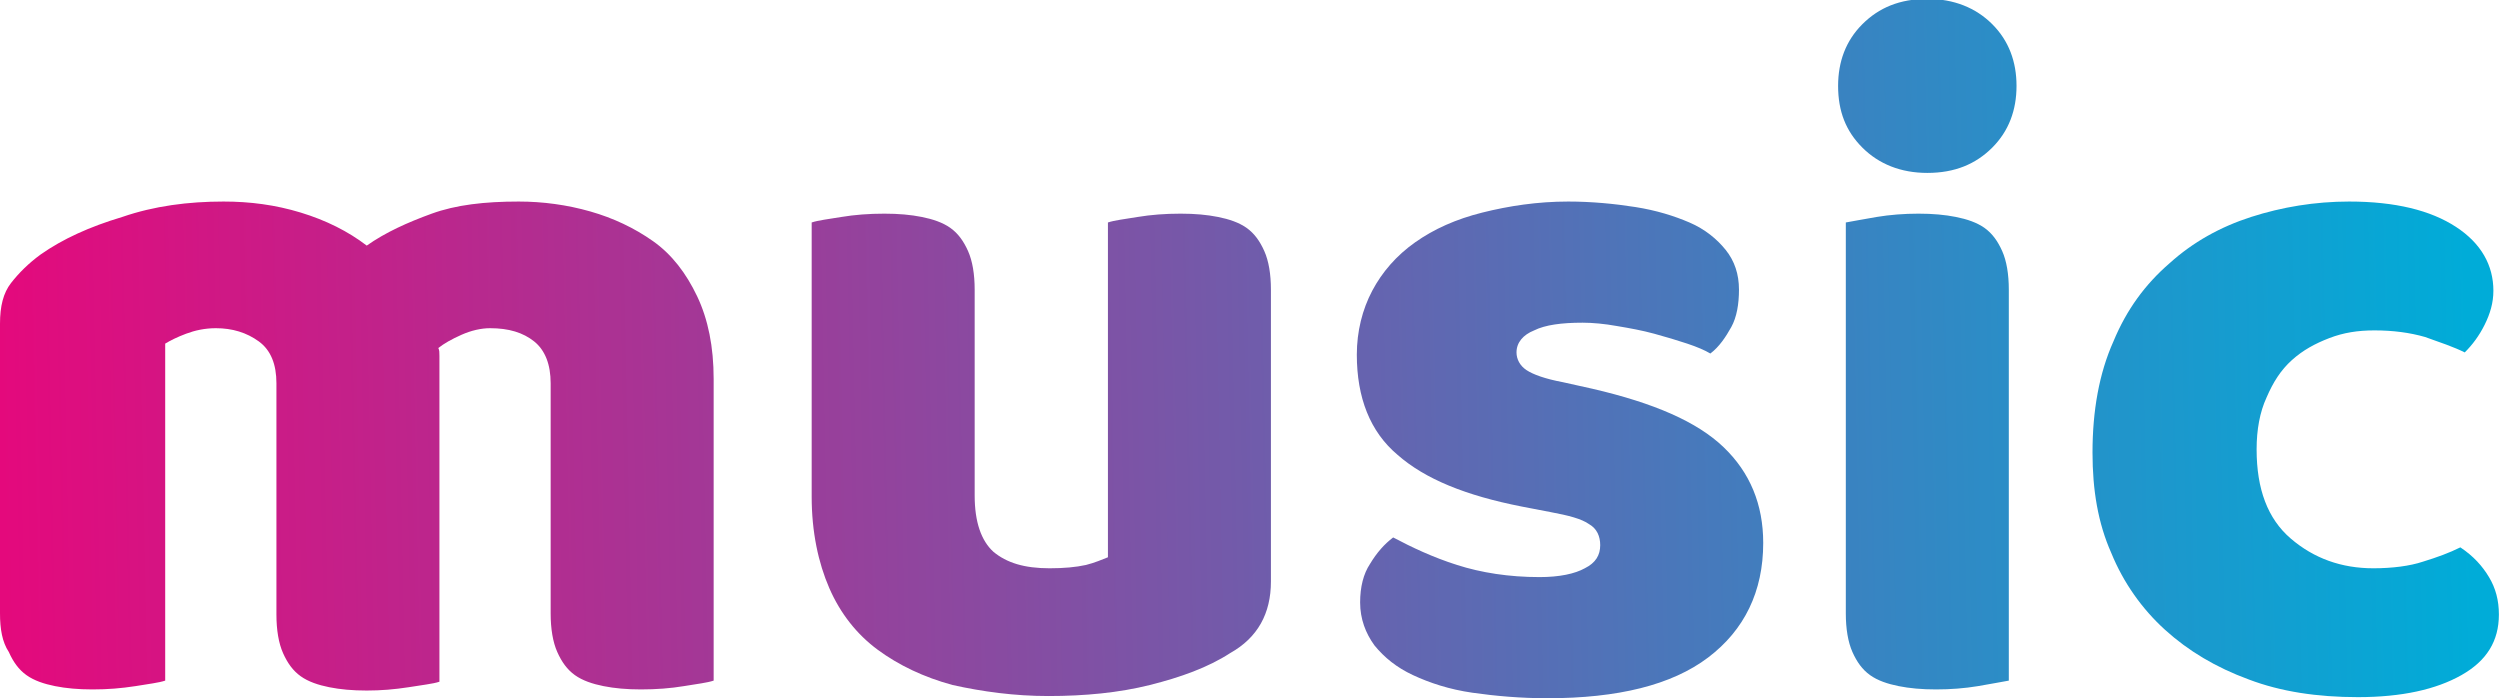 <?xml version="1.0" encoding="utf-8"?>
<!-- Generator: Adobe Illustrator 23.0.0, SVG Export Plug-In . SVG Version: 6.00 Build 0)  -->
<svg version="1.1" xmlns="http://www.w3.org/2000/svg" xmlns:xlink="http://www.w3.org/1999/xlink" x="0px" y="0px"
	 viewBox="0 0 227 63.4" style="enable-background:new 0 0 227 63.4;" xml:space="preserve">
<style type="text/css">
	.st0{fill:url(#SVGID_1_);}
	.st1{fill:url(#SVGID_2_);}
	.st2{fill:url(#SVGID_3_);}
	.st3{fill:url(#SVGID_4_);}
	.st4{fill:url(#SVGID_5_);}
</style>
<g id="BACKGROUND">
</g>
<g id="OBJECTS">
	<g>
		<linearGradient id="SVGID_1_" gradientUnits="userSpaceOnUse" x1="-2.907" y1="41.308" x2="224.327" y2="36.713">
			<stop  offset="0" style="stop-color:#E7077B"/>
			<stop  offset="1" style="stop-color:#00ACD8"/>
		</linearGradient>
		<path class="st0" d="M20.3,18.3c2.4,0,4.7,0.3,7,1c2.3,0.7,4.3,1.7,6,3c1.7-1.2,3.7-2.1,5.9-2.9c2.2-0.8,4.8-1.1,7.9-1.1
			c2.2,0,4.4,0.3,6.5,0.9c2.1,0.6,4,1.5,5.7,2.7c1.7,1.2,3,2.9,4,5c1,2.1,1.5,4.6,1.5,7.5v27.4c-0.6,0.2-1.5,0.3-2.7,0.5
			c-1.2,0.2-2.5,0.3-3.9,0.3c-1.3,0-2.4-0.1-3.4-0.3c-1-0.2-1.9-0.5-2.6-1c-0.7-0.5-1.2-1.2-1.6-2.1c-0.4-0.9-0.6-2.1-0.6-3.5V34.8
			c0-1.7-0.5-3-1.5-3.8c-1-0.8-2.3-1.2-4-1.2c-0.8,0-1.7,0.2-2.6,0.6s-1.6,0.8-2.1,1.2c0.1,0.2,0.1,0.4,0.1,0.7s0,0.4,0,0.6v29
			c-0.6,0.2-1.6,0.3-2.8,0.5c-1.3,0.2-2.5,0.3-3.8,0.3c-1.3,0-2.4-0.1-3.4-0.3c-1-0.2-1.9-0.5-2.6-1c-0.7-0.5-1.2-1.2-1.6-2.1
			c-0.4-0.9-0.6-2.1-0.6-3.5V34.8c0-1.7-0.5-3-1.6-3.8c-1.1-0.8-2.4-1.2-3.9-1.2c-1,0-1.9,0.2-2.7,0.5c-0.8,0.3-1.4,0.6-1.9,0.9
			v30.6c-0.6,0.2-1.5,0.3-2.7,0.5c-1.3,0.2-2.5,0.3-3.9,0.3c-1.3,0-2.4-0.1-3.4-0.3c-1-0.2-1.9-0.5-2.6-1c-0.7-0.5-1.2-1.2-1.6-2.1
			C0.2,58.3,0,57.1,0,55.7V29.4c0-1.6,0.3-2.8,1-3.7c0.7-0.9,1.6-1.8,2.7-2.6c2-1.4,4.4-2.5,7.4-3.4C14,18.7,17.1,18.3,20.3,18.3z"
			/>
		<linearGradient id="SVGID_2_" gradientUnits="userSpaceOnUse" x1="-2.869" y1="43.207" x2="224.365" y2="38.611">
			<stop  offset="0" style="stop-color:#E7077B"/>
			<stop  offset="1" style="stop-color:#00ACD8"/>
		</linearGradient>
		<path class="st1" d="M73.7,20.2c0.6-0.2,1.5-0.3,2.7-0.5c1.2-0.2,2.5-0.3,3.9-0.3c1.3,0,2.4,0.1,3.4,0.3c1,0.2,1.9,0.5,2.6,1
			c0.7,0.5,1.2,1.2,1.6,2.1c0.4,0.9,0.6,2.1,0.6,3.5v18.7c0,2.4,0.6,4.1,1.7,5.1c1.2,1,2.8,1.5,5.1,1.5c1.3,0,2.4-0.1,3.3-0.3
			c0.8-0.2,1.5-0.5,2-0.7V20.2c0.6-0.2,1.5-0.3,2.7-0.5c1.2-0.2,2.5-0.3,3.9-0.3c1.3,0,2.4,0.1,3.4,0.3c1,0.2,1.9,0.5,2.6,1
			c0.7,0.5,1.2,1.2,1.6,2.1c0.4,0.9,0.6,2.1,0.6,3.5v26.5c0,2.9-1.2,5.1-3.7,6.5c-2,1.3-4.5,2.2-7.3,2.9c-2.8,0.7-5.9,1-9.2,1
			c-3.1,0-6-0.4-8.7-1c-2.6-0.7-4.9-1.8-6.8-3.2c-1.9-1.4-3.4-3.3-4.4-5.6c-1-2.3-1.6-5.1-1.6-8.3V20.2z"/>
		<linearGradient id="SVGID_3_" gradientUnits="userSpaceOnUse" x1="-2.858" y1="43.726" x2="224.376" y2="39.13">
			<stop  offset="0" style="stop-color:#E7077B"/>
			<stop  offset="1" style="stop-color:#00ACD8"/>
		</linearGradient>
		<path class="st2" d="M160.1,49.3c0,4.4-1.7,7.9-5,10.4c-3.3,2.5-8.2,3.7-14.6,3.7c-2.4,0-4.7-0.2-6.8-0.5
			c-2.1-0.3-3.9-0.9-5.4-1.6c-1.5-0.7-2.6-1.6-3.5-2.7c-0.8-1.1-1.3-2.4-1.3-3.9c0-1.4,0.3-2.6,0.9-3.5c0.6-1,1.3-1.8,2.1-2.4
			c1.7,0.9,3.6,1.8,5.8,2.5c2.2,0.7,4.7,1.1,7.5,1.1c1.8,0,3.2-0.3,4.1-0.8c1-0.5,1.4-1.2,1.4-2.1c0-0.8-0.3-1.5-1-1.9
			c-0.7-0.5-1.9-0.8-3.5-1.1l-2.6-0.5c-5.1-1-8.8-2.5-11.3-4.7c-2.5-2.1-3.7-5.2-3.7-9.1c0-2.1,0.5-4.1,1.4-5.8s2.2-3.2,3.9-4.4
			c1.7-1.2,3.7-2.1,6.1-2.7c2.4-0.6,5-1,7.8-1c2.1,0,4.2,0.2,6.1,0.5c1.9,0.3,3.5,0.8,4.9,1.4c1.4,0.6,2.5,1.5,3.3,2.5
			c0.8,1,1.2,2.2,1.2,3.6c0,1.3-0.2,2.5-0.7,3.4s-1.1,1.8-1.9,2.4c-0.5-0.3-1.2-0.6-2.1-0.9c-0.9-0.3-1.9-0.6-3-0.9
			c-1.1-0.3-2.2-0.5-3.4-0.7c-1.1-0.2-2.2-0.3-3.1-0.3c-1.9,0-3.4,0.2-4.4,0.7c-1,0.4-1.6,1.1-1.6,2c0,0.6,0.3,1.2,0.9,1.6
			c0.6,0.4,1.7,0.8,3.3,1.1l2.7,0.6c5.6,1.3,9.5,3,11.9,5.3C158.9,42.9,160.1,45.8,160.1,49.3z"/>
		<linearGradient id="SVGID_4_" gradientUnits="userSpaceOnUse" x1="-3.036" y1="34.921" x2="224.198" y2="30.325">
			<stop  offset="0" style="stop-color:#E7077B"/>
			<stop  offset="1" style="stop-color:#00ACD8"/>
		</linearGradient>
		<path class="st3" d="M166.9,7.8c0-2.2,0.7-4.1,2.2-5.6c1.5-1.5,3.4-2.3,5.9-2.3c2.4,0,4.4,0.8,5.9,2.3s2.2,3.4,2.2,5.6
			c0,2.2-0.7,4.1-2.2,5.6s-3.4,2.3-5.9,2.3c-2.4,0-4.4-0.8-5.9-2.3C167.6,11.9,166.9,10.1,166.9,7.8z M182.4,61.8
			c-0.6,0.1-1.6,0.3-2.8,0.5c-1.2,0.2-2.5,0.3-3.8,0.3c-1.3,0-2.4-0.1-3.4-0.3c-1-0.2-1.9-0.5-2.6-1c-0.7-0.5-1.2-1.2-1.6-2.1
			c-0.4-0.9-0.6-2.1-0.6-3.5V20.2c0.6-0.1,1.6-0.3,2.8-0.5c1.2-0.2,2.5-0.3,3.8-0.3c1.3,0,2.4,0.1,3.4,0.3c1,0.2,1.9,0.5,2.6,1
			c0.7,0.5,1.2,1.2,1.6,2.1c0.4,0.9,0.6,2.1,0.6,3.5V61.8z"/>
		<linearGradient id="SVGID_5_" gradientUnits="userSpaceOnUse" x1="-2.83" y1="45.143" x2="224.404" y2="40.548">
			<stop  offset="0" style="stop-color:#E7077B"/>
			<stop  offset="1" style="stop-color:#00ACD8"/>
		</linearGradient>
		<path class="st4" d="M215.6,30c-1.5,0-2.8,0.2-4.1,0.7c-1.3,0.5-2.4,1.1-3.4,2c-1,0.9-1.7,2-2.3,3.4c-0.6,1.3-0.9,2.9-0.9,4.7
			c0,3.6,1,6.3,3.1,8.1c2.1,1.8,4.6,2.7,7.5,2.7c1.7,0,3.3-0.2,4.5-0.6c1.3-0.4,2.4-0.8,3.4-1.3c1.2,0.8,2,1.7,2.6,2.7
			c0.6,1,0.9,2.1,0.9,3.4c0,2.4-1.1,4.2-3.4,5.5s-5.4,2-9.4,2c-3.7,0-7-0.5-9.9-1.6c-3-1.1-5.5-2.6-7.6-4.5c-2.1-1.9-3.8-4.3-4.9-7
			c-1.2-2.7-1.7-5.7-1.7-9.1c0-3.8,0.6-7.2,1.9-10.1c1.2-2.9,2.9-5.2,5.1-7.1c2.1-1.9,4.6-3.3,7.4-4.2s5.8-1.4,8.9-1.4
			c4.2,0,7.4,0.8,9.7,2.3s3.4,3.5,3.4,5.8c0,1.1-0.3,2.1-0.8,3.1c-0.5,1-1.1,1.8-1.8,2.5c-1-0.5-2.2-0.9-3.6-1.4
			C218.8,30.2,217.3,30,215.6,30z"/>
	</g>
</g>
<g id="DESIGNED_BY_FREEPIK">
</g>
</svg>
